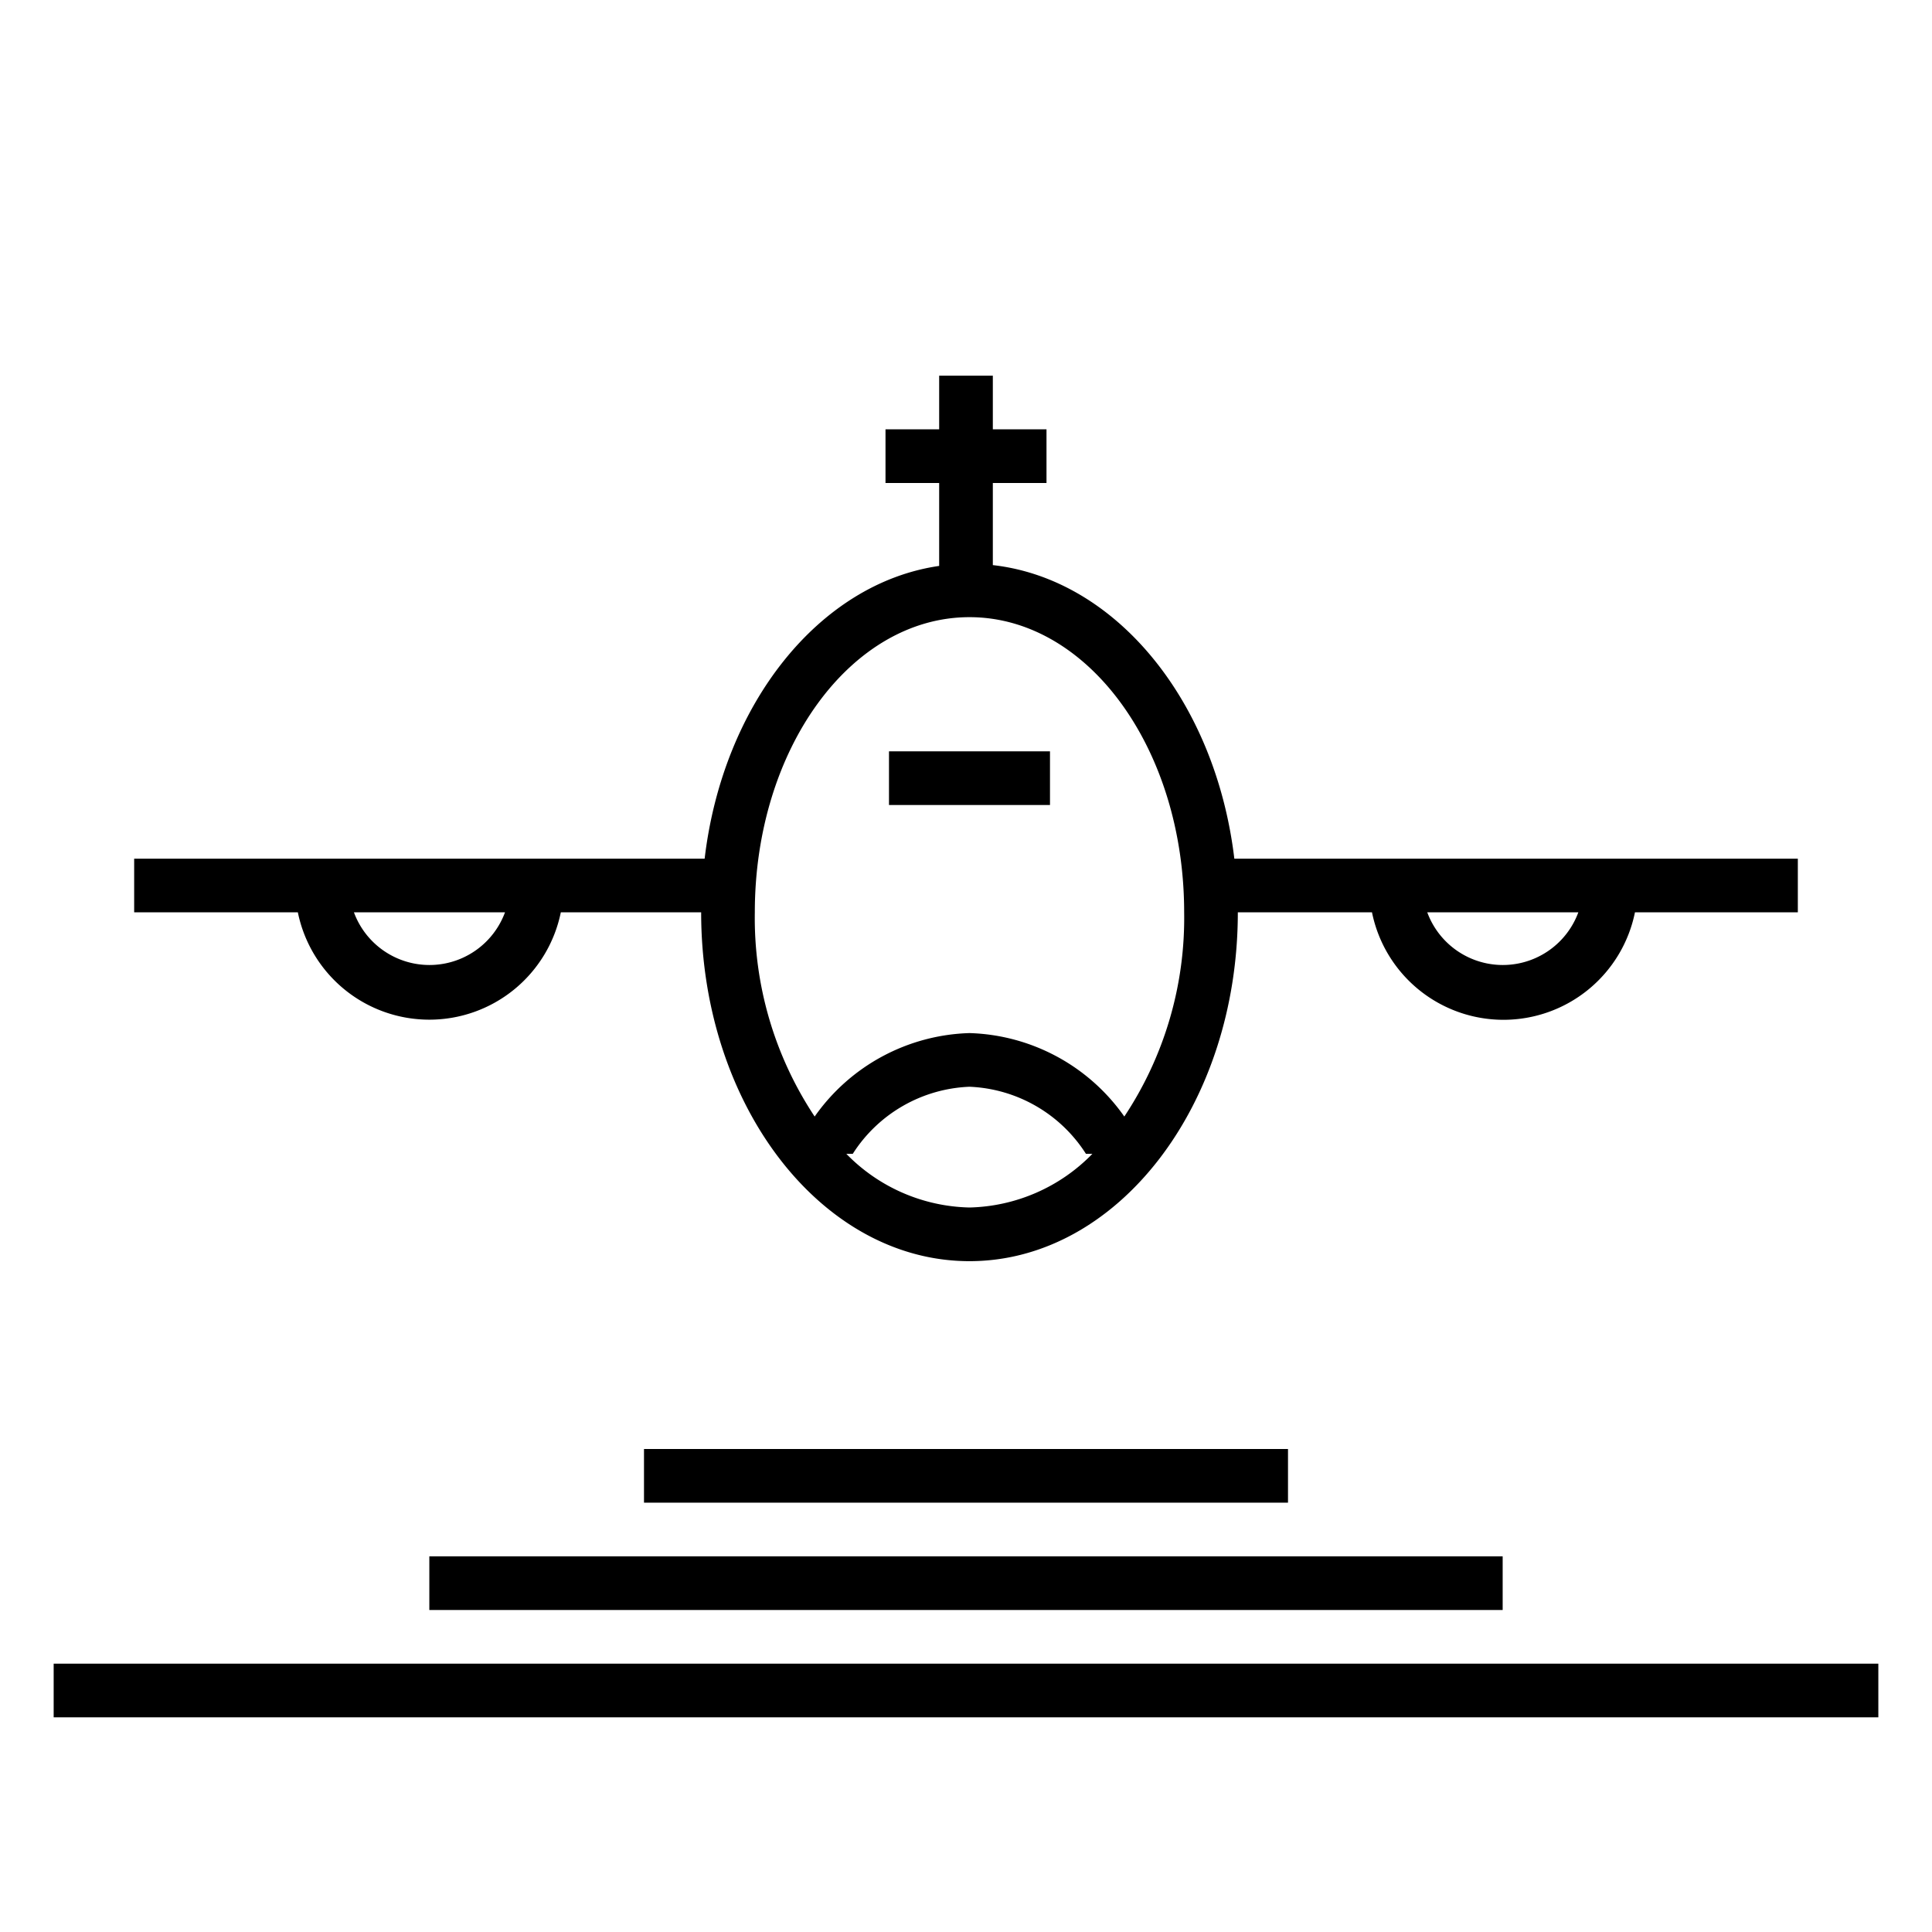 <svg id="图标_1" data-name="图标 1" xmlns="http://www.w3.org/2000/svg" viewBox="0 0 72 72"><title>1</title><g id="接送机服务"><rect x="33.13" y="28" width="6" height="2"/><path d="M16,38a5,5,0,0,0,4.9-4h5.23c0,7.18,4.48,13,10,13s10-5.82,10-13h5a5,5,0,0,0,9.8,0H67V32H46c-.7-5.86-4.4-10.42-9-10.94V18h2V16H37V14H35v2H33v2h2v3.09c-4.48.65-8.06,5.16-8.74,10.91H5v2h6.1A5,5,0,0,0,16,38Zm42.82-4a3,3,0,0,1-5.63,0ZM36.13,45a6.6,6.6,0,0,1-4.59-2h.24a5.41,5.41,0,0,1,4.35-2.5A5.41,5.41,0,0,1,40.47,43h.24A6.6,6.6,0,0,1,36.13,45Zm0-22c4.42,0,8,4.92,8,11a13.37,13.37,0,0,1-2.23,7.61,7.31,7.31,0,0,0-5.77-3.11,7.31,7.31,0,0,0-5.77,3.11A13.37,13.37,0,0,1,28.13,34C28.13,27.92,31.71,23,36.13,23ZM18.82,34a3,3,0,0,1-5.63,0Z"/><rect x="24" y="54" width="24" height="2"/><rect x="16" y="58" width="40" height="2"/><rect x="2" y="62" width="68" height="2"/></g></svg>